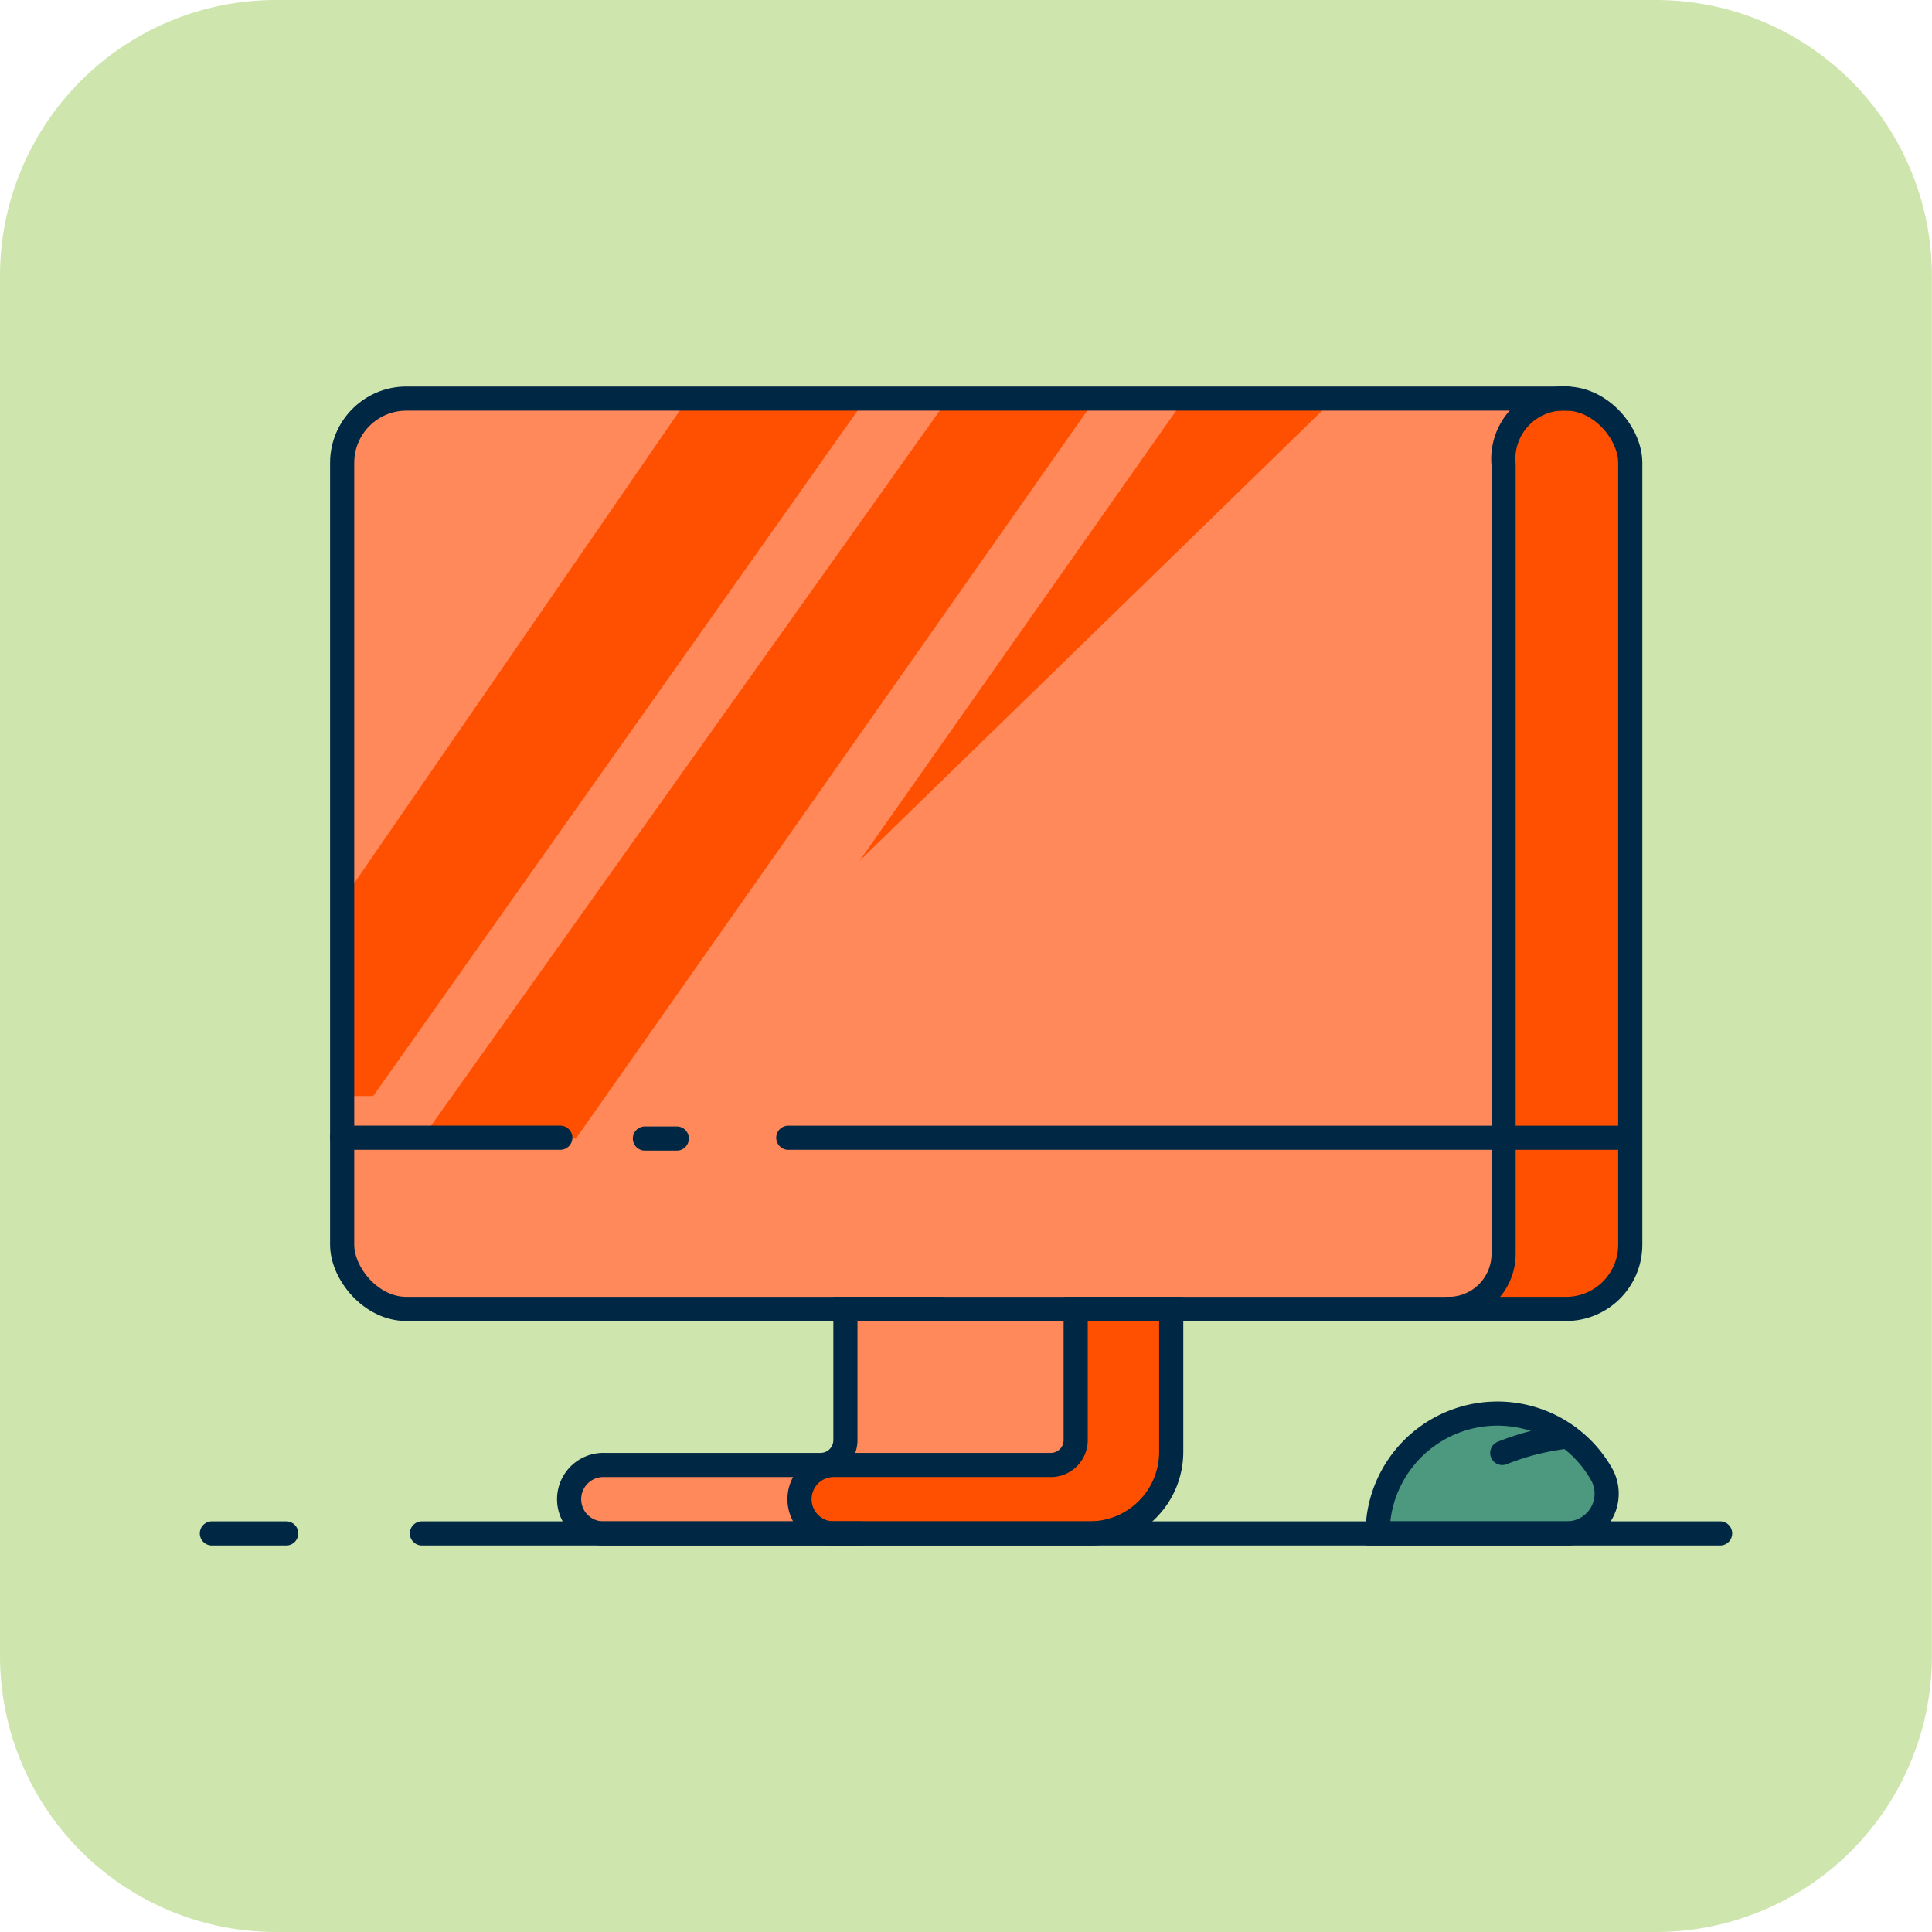 <svg id="illustration_AdquisicionTech" xmlns="http://www.w3.org/2000/svg" width="60" height="60" viewBox="0 0 60 60">
  <g id="Grupo_2471" data-name="Grupo 2471" transform="translate(-950.775 -784)">
    <path id="Trazado_18619" data-name="Trazado 18619" d="M150.346,0H193.2a8.572,8.572,0,0,1,8.572,8.571V51.429A8.572,8.572,0,0,1,193.2,60H150.346a8.571,8.571,0,0,1-8.571-8.571V8.571A8.571,8.571,0,0,1,150.346,0" transform="translate(809 784)" fill="#cee6ad"/>
    <path id="Trazado_18620" data-name="Trazado 18620" d="M190.607,40.65H154.2a1.8,1.8,0,0,1-1.8-1.8V14.469a1.8,1.8,0,0,1,1.8-1.8h36.409a1.8,1.8,0,0,1,1.8,1.8V38.853a1.8,1.8,0,0,1-1.8,1.8" transform="translate(809 784)" fill="#ff895a"/>
    <rect id="Rectángulo_3459" data-name="Rectángulo 3459" width="6.871" height="4.476" transform="translate(977.029 824.84)" fill="#ff895a"/>
    <path id="Trazado_18621" data-name="Trazado 18621" d="M166.889,47.508h-6.25a1.006,1.006,0,1,1,0-2.012h6.25Z" transform="translate(809 784)" fill="#ff895a"/>
    <path id="Trazado_18622" data-name="Trazado 18622" d="M178.144,40.42h-2.791V44.4a1.121,1.121,0,0,1-1.125,1.121L167.7,45.5a1.062,1.062,0,1,0,0,2.123h8.555a1.5,1.5,0,0,0,1.5-1.5v-.012h.393Z" transform="translate(809 784)" fill="#fe5000"/>
    <path id="Trazado_18623" data-name="Trazado 18623" d="M190.75,40.65h-.424c-.544,0-1.806.252-2.152-.114-.32-.34.255-1.279.255-1.783V14.276a1.9,1.9,0,0,1,1.9-1.9h.424a1.9,1.9,0,0,1,1.9,1.9V38.753a1.9,1.9,0,0,1-1.9,1.9" transform="translate(809 784)" fill="#fe5000"/>
    <path id="Trazado_18624" data-name="Trazado 18624" d="M154.878,35.358l16.139-22.686h4.58L159.661,35.358Z" transform="translate(809 784)" fill="#fe5000"/>
    <path id="Trazado_18625" data-name="Trazado 18625" d="M178.359,12.672h4.561L168.469,26.734Z" transform="translate(809 784)" fill="#fe5000"/>
    <path id="Trazado_18626" data-name="Trazado 18626" d="M152.4,27.974v6.065h.964l15.1-21.366h-5.524Z" transform="translate(809 784)" fill="#fe5000"/>
    <path id="Trazado_18627" data-name="Trazado 18627" d="M191.493,47.348h-6.937a3.213,3.213,0,0,1,3.213-3.212h1.477a2.247,2.247,0,0,1,2.247,2.247Z" transform="translate(809 784)" fill="#4d997f"/>
    <rect id="Rectángulo_3460" data-name="Rectángulo 3460" width="40.003" height="28.271" rx="1.994" transform="translate(961.401 796.379)" fill="none" stroke="#002744" stroke-linecap="round" stroke-miterlimit="10" stroke-width="0.75"/>
    <path id="Trazado_18628" data-name="Trazado 18628" d="M190.459,12.379a1.878,1.878,0,0,0-1.989,2.054V38.941a1.709,1.709,0,0,1-1.709,1.709" transform="translate(809 784)" fill="none" stroke="#002744" stroke-linecap="round" stroke-miterlimit="10" stroke-width="0.75"/>
    <path id="Trazado_18629" data-name="Trazado 18629" d="M175.181,40.65v4.074a.772.772,0,0,1-.772.772H167.7a1.063,1.063,0,1,0,0,2.125h7.914a2.533,2.533,0,0,0,2.534-2.534V40.65Z" transform="translate(809 784)" fill="none" stroke="#002744" stroke-linecap="round" stroke-miterlimit="10" stroke-width="0.75"/>
    <path id="Trazado_18630" data-name="Trazado 18630" d="M170.993,40.65H168.03v4.074a.772.772,0,0,1-.772.772h-6.713a1.063,1.063,0,1,0,0,2.125h7.914" transform="translate(809 784)" fill="none" stroke="#002744" stroke-linecap="round" stroke-miterlimit="10" stroke-width="0.75"/>
    <line id="Línea_6307" data-name="Línea 6307" x2="40.317" transform="translate(963.878 831.621)" fill="none" stroke="#002744" stroke-linecap="round" stroke-miterlimit="10" stroke-width="0.75"/>
    <line id="Línea_6308" data-name="Línea 6308" x2="2.308" transform="translate(957.355 831.621)" fill="none" stroke="#002744" stroke-linecap="round" stroke-miterlimit="10" stroke-width="0.75"/>
    <path id="Trazado_18631" data-name="Trazado 18631" d="M184.557,47.621a3.721,3.721,0,0,1,6.936-1.873,1.235,1.235,0,0,1-1.046,1.873Z" transform="translate(809 784)" fill="none" stroke="#002744" stroke-linecap="round" stroke-miterlimit="10" stroke-width="0.75"/>
    <path id="Trazado_18632" data-name="Trazado 18632" d="M188.429,45.123a7.734,7.734,0,0,1,2.03-.509" transform="translate(809 784)" fill="none" stroke="#002744" stroke-linecap="round" stroke-miterlimit="10" stroke-width="0.75"/>
    <path id="Trazado_18633" data-name="Trazado 18633" d="M166.256,35.333h25.731" transform="translate(809 784)" fill="none" stroke="#002744" stroke-linecap="round" stroke-miterlimit="10" stroke-width="0.75"/>
    <line id="Línea_6309" data-name="Línea 6309" x2="0.99" transform="translate(970.803 819.357)" fill="none" stroke="#002744" stroke-linecap="round" stroke-miterlimit="10" stroke-width="0.75"/>
    <line id="Línea_6310" data-name="Línea 6310" x2="6.775" transform="translate(961.401 819.332)" fill="none" stroke="#002744" stroke-linecap="round" stroke-miterlimit="10" stroke-width="0.75"/>
  </g>
</svg>
